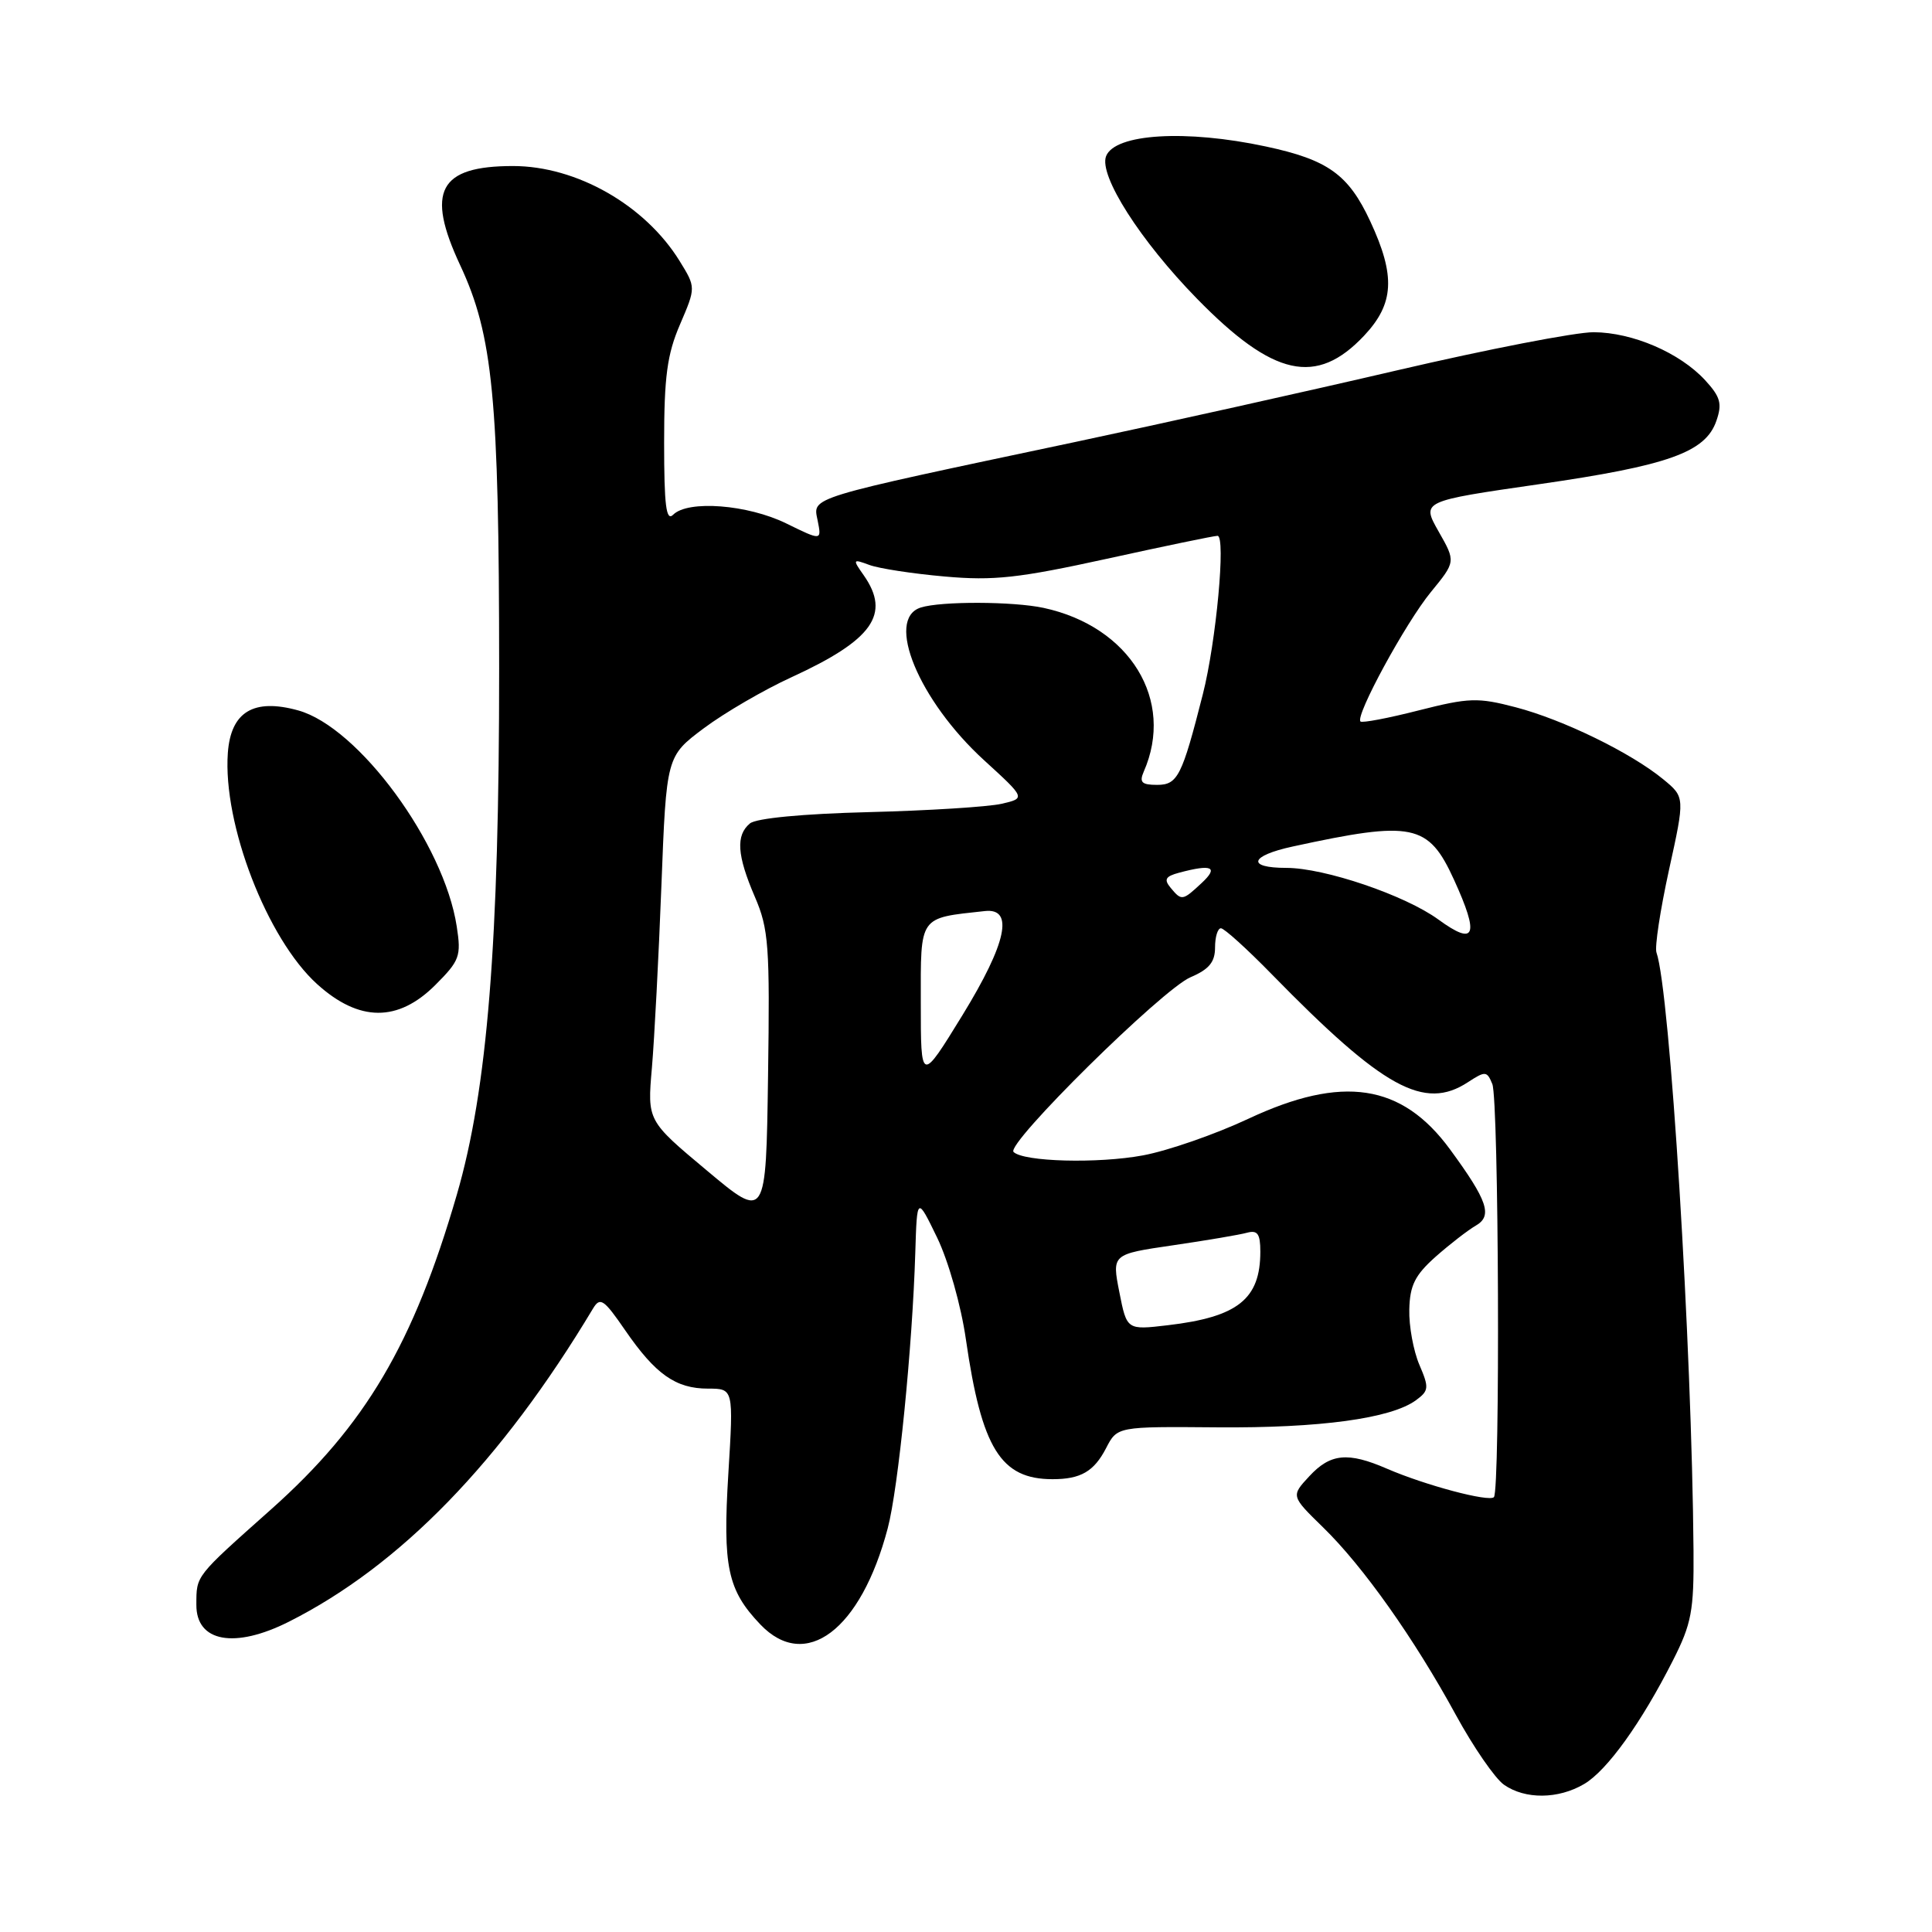 <?xml version="1.0" encoding="UTF-8" standalone="no"?>
<!DOCTYPE svg PUBLIC "-//W3C//DTD SVG 1.1//EN" "http://www.w3.org/Graphics/SVG/1.1/DTD/svg11.dtd" >
<svg xmlns="http://www.w3.org/2000/svg" xmlns:xlink="http://www.w3.org/1999/xlink" version="1.1" viewBox="0 0 256 256">
 <g >
 <path fill="currentColor"
d=" M 209.91 236.39 C 212.95 234.60 217.49 228.28 221.68 220.00 C 224.14 215.15 224.46 213.44 224.40 205.50 C 224.19 178.32 221.28 131.27 219.49 126.21 C 219.24 125.50 219.99 120.58 221.15 115.27 C 223.27 105.63 223.27 105.63 220.39 103.26 C 216.11 99.74 207.12 95.36 200.85 93.72 C 195.82 92.40 194.65 92.44 187.99 94.13 C 183.96 95.16 180.48 95.82 180.27 95.60 C 179.54 94.87 186.24 82.55 189.59 78.46 C 192.90 74.42 192.90 74.42 190.62 70.42 C 188.35 66.41 188.35 66.41 203.93 64.16 C 221.07 61.69 226.00 59.93 227.43 55.76 C 228.22 53.49 227.97 52.59 225.94 50.38 C 222.58 46.74 216.34 44.05 211.17 44.02 C 208.79 44.01 197.09 46.28 185.17 49.06 C 173.25 51.84 154.05 56.11 142.50 58.56 C 106.62 66.15 107.71 65.82 108.34 68.96 C 108.88 71.66 108.88 71.66 104.19 69.36 C 99.07 66.85 91.16 66.24 89.20 68.20 C 88.27 69.13 88.00 67.01 88.00 58.64 C 88.00 49.91 88.40 46.94 90.11 42.98 C 92.21 38.08 92.21 38.08 90.05 34.58 C 85.47 27.17 76.39 22.00 67.97 22.00 C 58.16 22.00 56.39 25.33 60.98 35.15 C 65.32 44.44 66.13 52.81 66.14 88.50 C 66.15 124.94 64.59 144.34 60.53 158.31 C 54.78 178.09 48.42 188.87 35.92 200.00 C 25.80 209.01 26.03 208.72 26.02 212.64 C 25.99 217.58 31.09 218.51 38.29 214.88 C 53.03 207.45 66.41 193.68 78.57 173.40 C 79.52 171.82 80.00 172.14 82.84 176.27 C 86.86 182.11 89.54 184.00 93.82 184.00 C 97.20 184.00 97.20 184.00 96.51 195.25 C 95.75 207.63 96.40 210.69 100.75 215.25 C 106.74 221.53 114.07 216.00 117.63 202.50 C 119.03 197.20 120.90 178.49 121.28 166.00 C 121.51 158.50 121.51 158.50 124.18 164.00 C 125.67 167.09 127.35 173.01 127.99 177.50 C 130.08 191.93 132.60 196.00 139.47 196.00 C 143.20 196.00 144.96 194.98 146.56 191.89 C 148.04 189.02 148.04 189.02 161.29 189.13 C 174.91 189.24 184.31 187.96 187.62 185.54 C 189.34 184.28 189.38 183.88 188.07 180.83 C 187.29 179.00 186.68 175.71 186.74 173.52 C 186.81 170.32 187.49 168.96 190.23 166.52 C 192.11 164.86 194.50 163.01 195.55 162.40 C 197.80 161.11 197.13 159.11 192.13 152.29 C 185.75 143.59 177.88 142.40 165.42 148.24 C 161.03 150.30 154.75 152.48 151.47 153.09 C 145.47 154.21 135.61 153.94 134.30 152.64 C 133.25 151.58 154.01 131.08 157.75 129.49 C 160.21 128.44 161.00 127.48 161.00 125.55 C 161.00 124.15 161.35 123.00 161.78 123.00 C 162.21 123.00 165.25 125.75 168.53 129.11 C 183.30 144.22 188.72 147.20 194.52 143.39 C 196.82 141.89 197.03 141.91 197.74 143.64 C 198.60 145.74 198.80 197.53 197.95 198.38 C 197.29 199.05 188.87 196.81 183.78 194.61 C 178.60 192.36 176.28 192.59 173.48 195.62 C 171.06 198.23 171.06 198.23 175.30 202.37 C 180.60 207.52 187.40 217.13 192.91 227.24 C 195.23 231.49 198.10 235.66 199.29 236.49 C 202.09 238.45 206.49 238.41 209.91 236.39 Z  M 57.69 130.51 C 60.91 127.29 61.13 126.69 60.52 122.76 C 58.84 111.77 47.51 96.34 39.50 94.13 C 33.60 92.50 30.59 94.32 30.19 99.76 C 29.51 109.18 35.39 124.41 42.03 130.41 C 47.59 135.43 52.74 135.46 57.69 130.51 Z  M 180.75 44.48 C 184.74 40.24 184.94 36.57 181.57 29.33 C 178.68 23.12 175.97 21.17 167.73 19.41 C 157.15 17.14 147.71 17.71 146.56 20.70 C 145.58 23.25 151.11 31.91 158.60 39.57 C 168.73 49.93 174.43 51.19 180.75 44.48 Z  M 148.32 171.22 C 147.33 166.19 147.33 166.19 155.41 165.01 C 159.86 164.36 164.29 163.61 165.25 163.34 C 166.63 162.97 167.00 163.49 167.00 165.85 C 167.00 172.14 164.02 174.51 154.74 175.60 C 149.31 176.24 149.31 176.24 148.32 171.22 Z  M 93.64 155.08 C 85.77 148.50 85.77 148.50 86.38 141.50 C 86.71 137.65 87.28 126.78 87.64 117.35 C 88.30 100.21 88.30 100.21 93.27 96.49 C 96.00 94.45 101.22 91.41 104.87 89.74 C 115.65 84.79 118.06 81.39 114.45 76.23 C 112.95 74.10 112.98 74.04 115.20 74.86 C 116.46 75.33 120.95 76.02 125.18 76.39 C 131.67 76.97 134.98 76.60 146.67 74.04 C 154.27 72.37 160.86 71.00 161.33 71.00 C 162.45 71.00 161.15 85.06 159.38 92.00 C 156.62 102.86 156.05 104.00 153.32 104.00 C 151.28 104.00 150.94 103.66 151.55 102.25 C 155.71 92.80 149.73 83.02 138.29 80.55 C 134.26 79.68 124.68 79.65 122.01 80.50 C 117.26 82.00 121.74 92.82 130.39 100.73 C 135.91 105.77 135.91 105.77 132.70 106.51 C 130.94 106.91 123.03 107.41 115.12 107.61 C 106.37 107.83 100.20 108.42 99.37 109.11 C 97.48 110.68 97.65 113.32 100.02 118.83 C 101.86 123.09 102.02 125.32 101.77 142.60 C 101.50 161.67 101.50 161.67 93.64 155.08 Z  M 122.01 132.86 C 122.00 121.24 121.69 121.68 130.50 120.72 C 134.39 120.29 133.39 124.96 127.54 134.50 C 122.01 143.50 122.01 143.50 122.01 132.86 Z  M 190.59 121.84 C 186.19 118.63 175.51 115.00 170.45 115.00 C 165.13 115.00 165.60 113.40 171.28 112.17 C 187.20 108.71 189.26 109.13 192.65 116.54 C 196.06 124.00 195.51 125.43 190.59 121.84 Z  M 155.10 117.62 C 154.20 116.53 154.43 116.12 156.23 115.64 C 160.60 114.47 161.51 114.88 159.23 117.00 C 156.68 119.38 156.57 119.39 155.10 117.62 Z "/>
</g>
</svg>